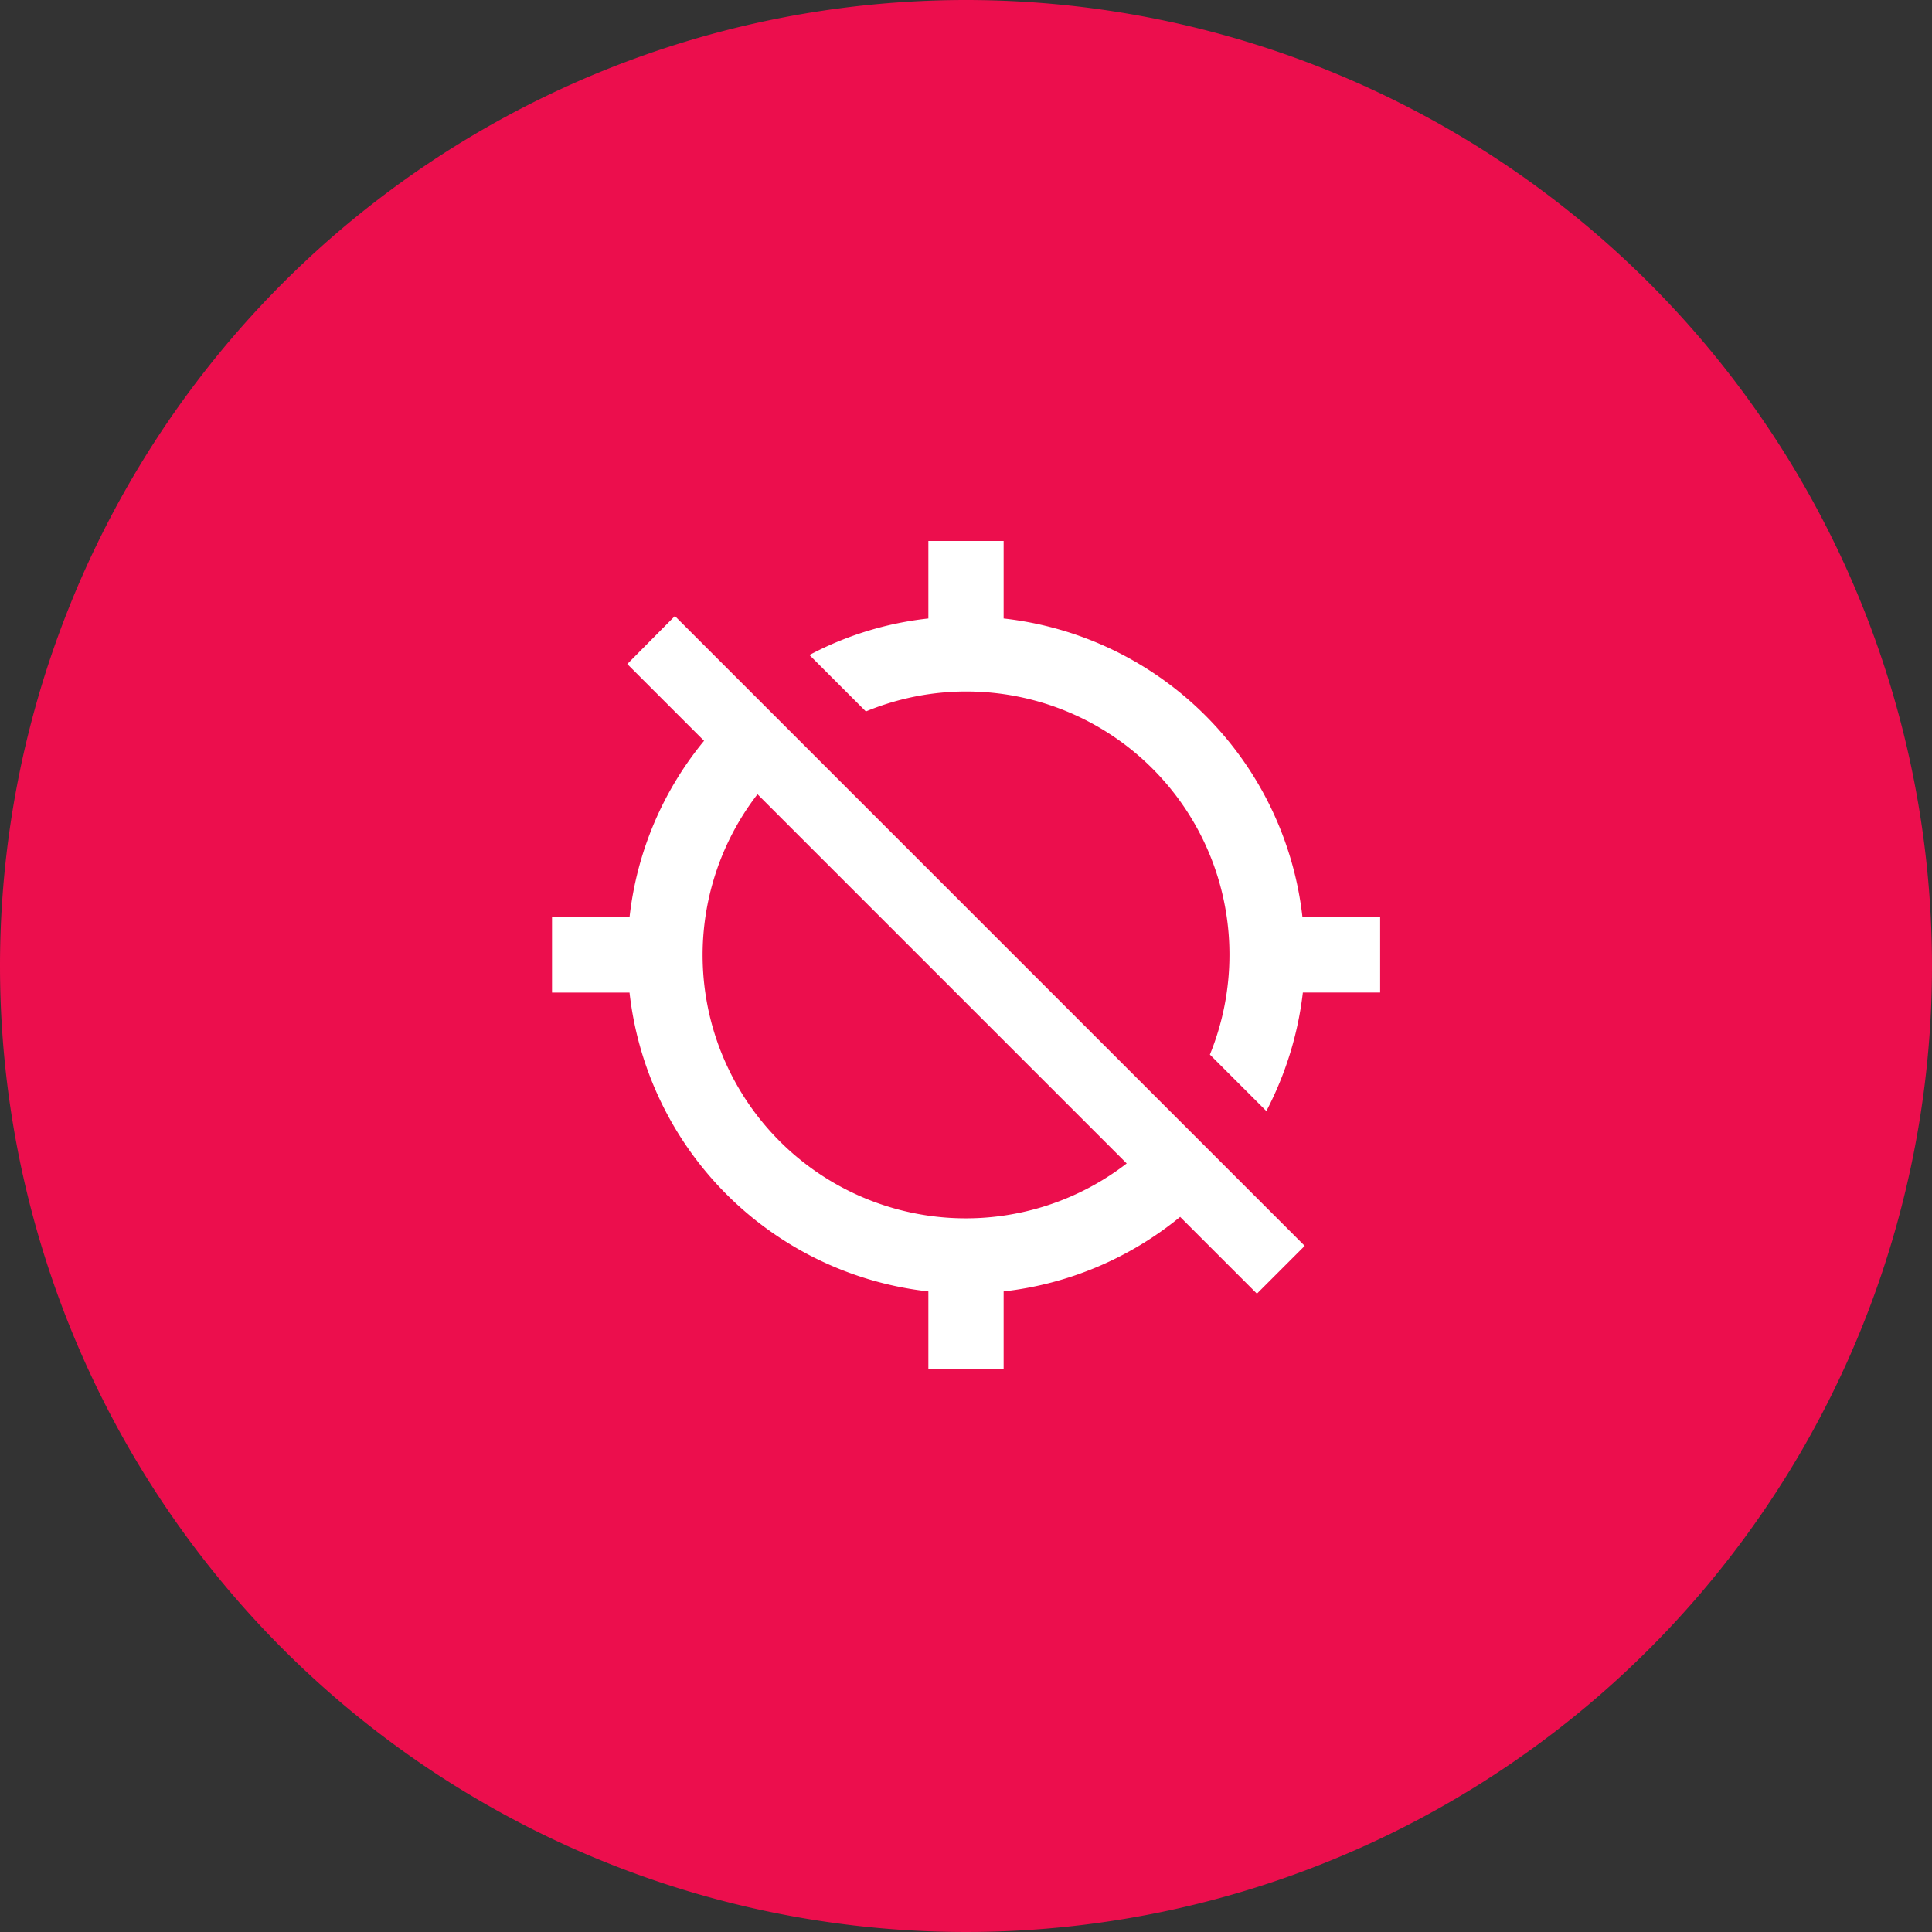 <svg id="disable_gps" xmlns="http://www.w3.org/2000/svg" width="50" height="50" viewBox="0 0 50 50">
  <rect x="0" y="0" width="50" height="50" fill="#333333" stroke="none"/>
  <g id="disable_gps-2" data-name="disable_gps">
    <path id="Path_5272" data-name="Path 5272" d="M25,0A25,25,0,1,1,0,25,25,25,0,0,1,25,0Z" fill="#ec0e4d"/>
  </g>
  <path id="Icon_material-location-disabled" data-name="Icon material-location-disabled" d="M20.922,11.24a8.761,8.761,0,0,0-7.734-7.734V1.5H11.24V3.506a8.527,8.527,0,0,0-3.078.945L9.623,5.912a6.808,6.808,0,0,1,9.409,6.3,6.849,6.849,0,0,1-.506,2.581l1.461,1.461a8.81,8.81,0,0,0,.945-3.068h2V11.24ZM3.448,4.685,5.435,6.672A8.682,8.682,0,0,0,3.506,11.24H1.5v1.948H3.506a8.761,8.761,0,0,0,7.734,7.734v2.006h1.948V20.922a8.76,8.76,0,0,0,4.568-1.929l1.987,1.987,1.237-1.237-16.3-16.3ZM16.373,17.61A6.812,6.812,0,0,1,6.818,8.055l9.555,9.555Z" transform="translate(12.786 12.5)" fill="#fff"/>
</svg>
